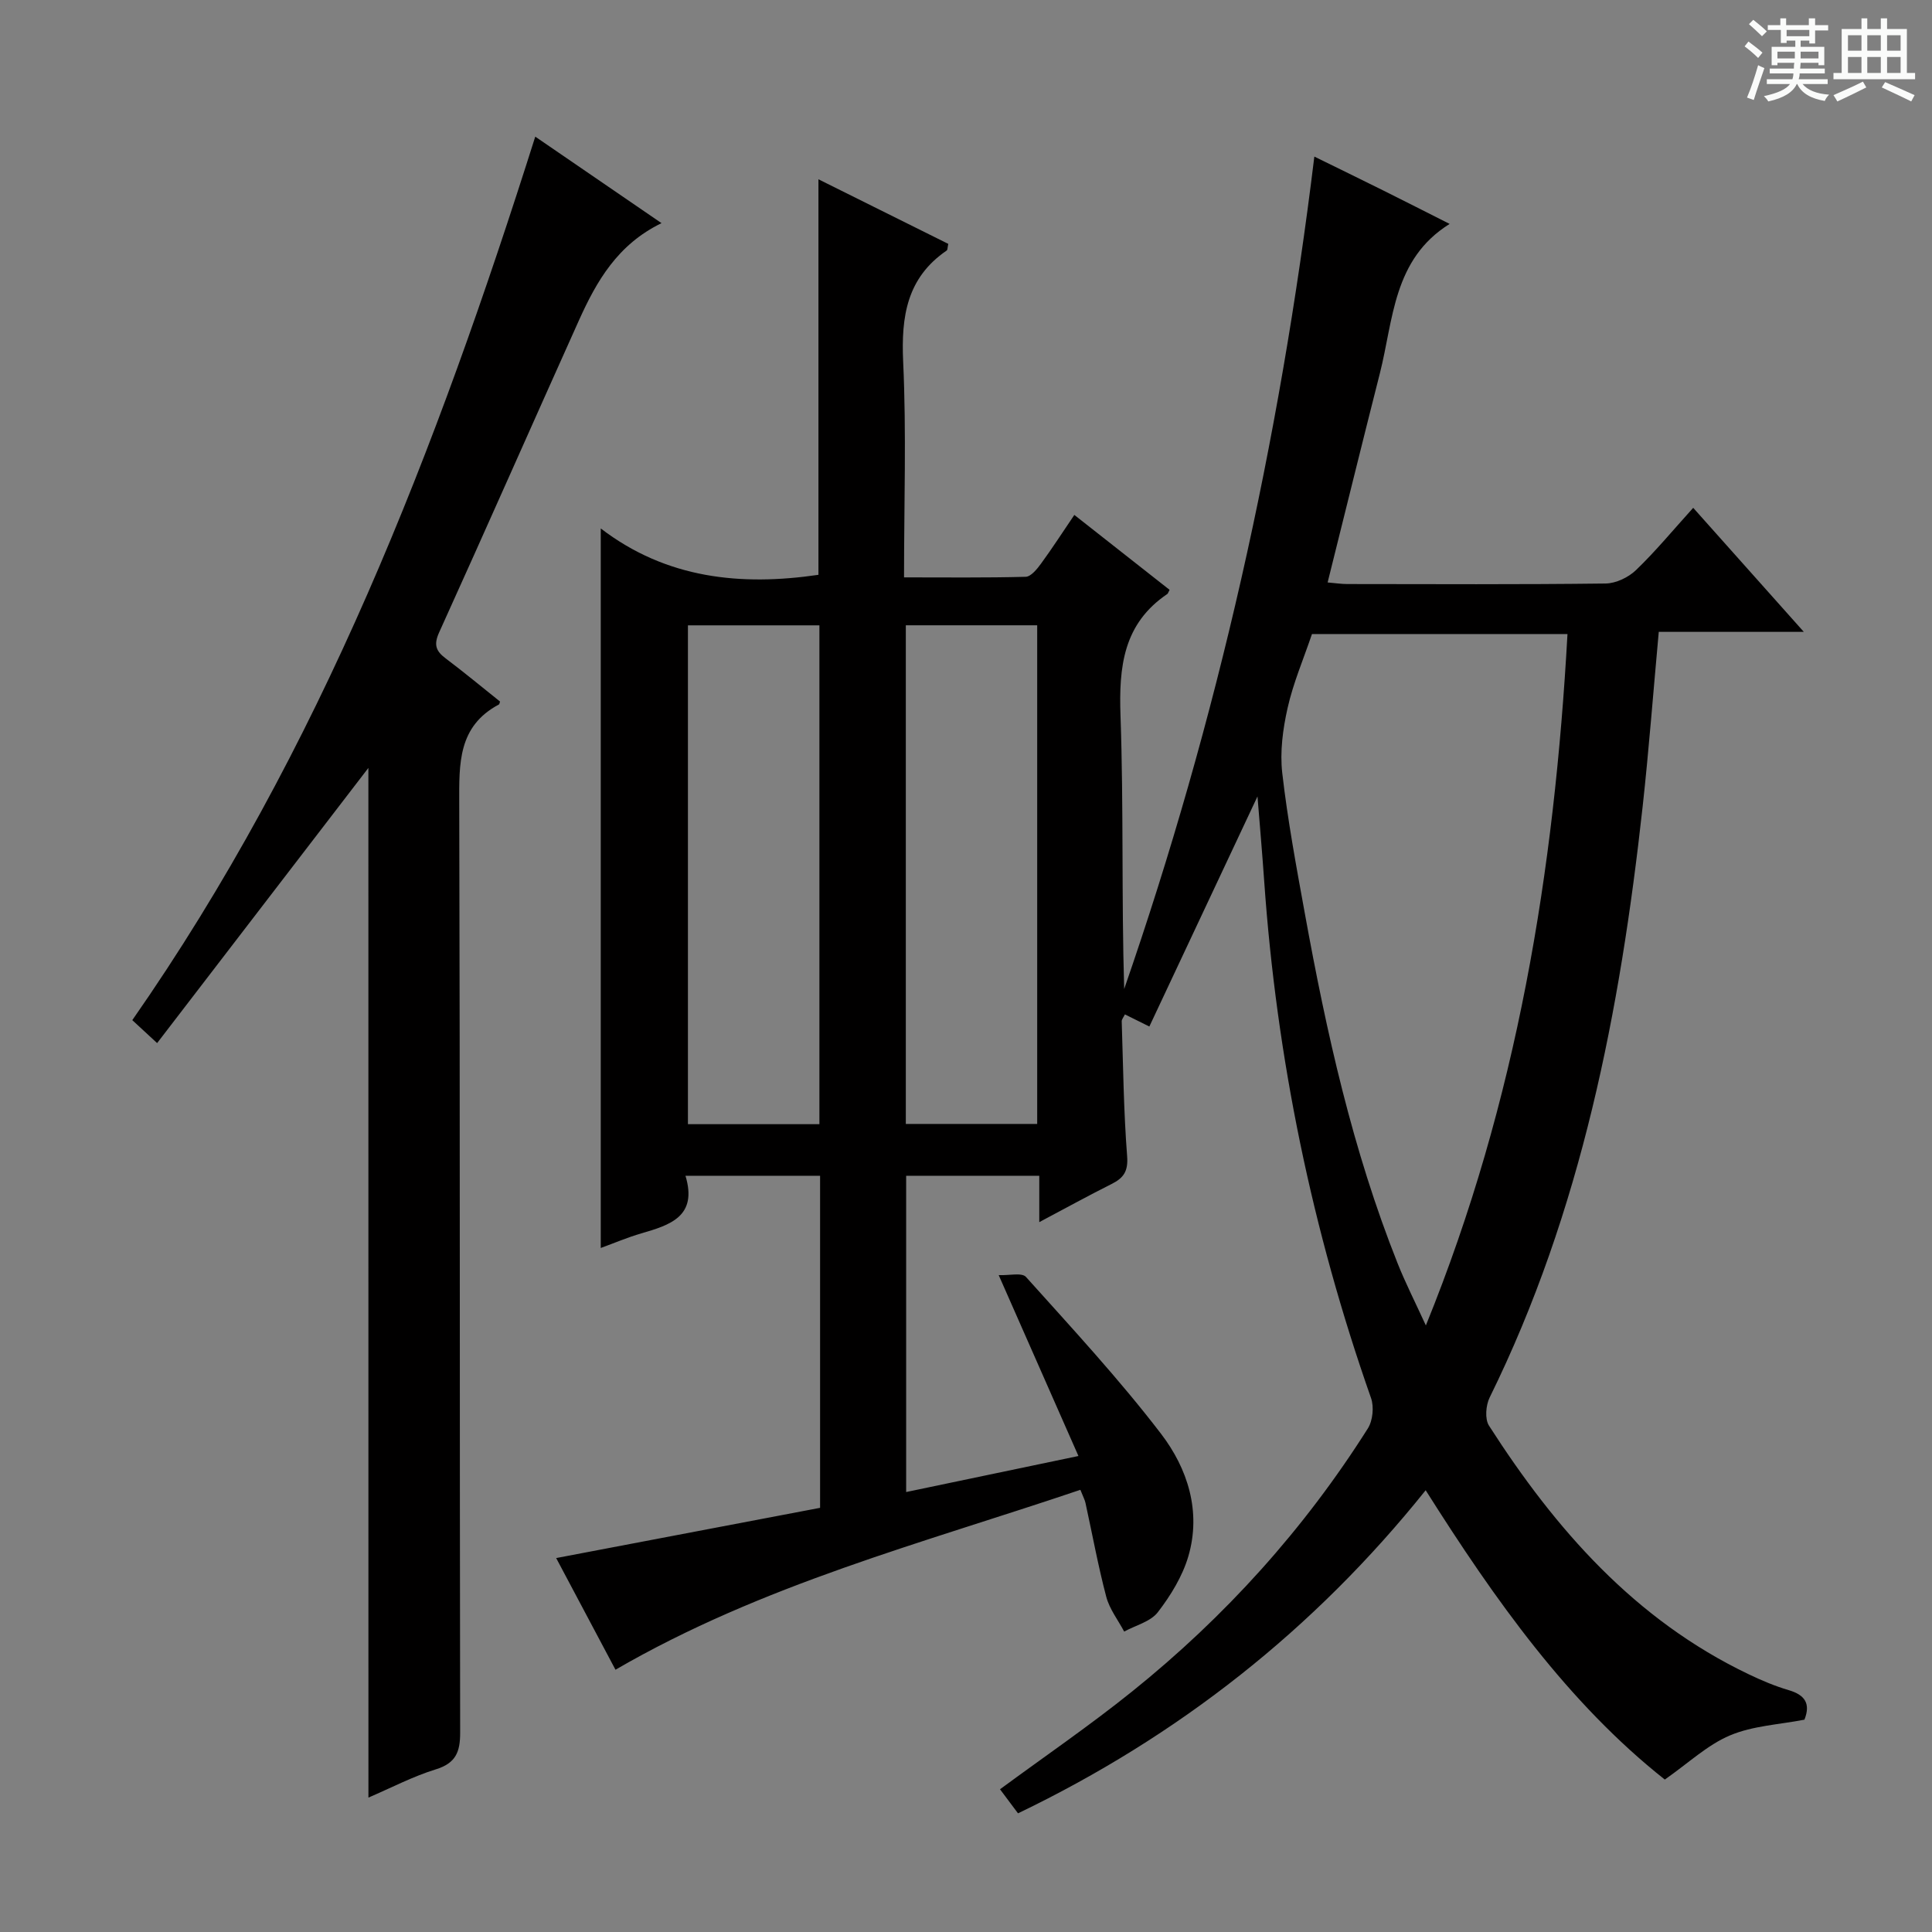 <svg enable-background="new 0 0 400 400" viewBox="0 0 400 400" xmlns="http://www.w3.org/2000/svg"><rect x="0" y="0" width="400" height="400" fill="#808080" stroke="none"/><path d="m361.2 9.6.8-1c.9.7 1.9 1.4 2.9 2.3l-.9 1.1c-1-1-2-1.8-2.8-2.4zm.5 10.6c.9-2.1 1.6-4.3 2.3-6.7.4.2.8.4 1.3.6-.7 2.1-1.5 4.3-2.2 6.6zm.4-15.2.9-.9c1 .8 2 1.6 2.8 2.4l-1 1c-.9-.9-1.8-1.7-2.7-2.5zm12.5-1.2h1.2v1.4h2.7v1.1h-2.7v2.7h-1.2v-.6h-1.8v1.3h4.9v3.8h-1.2v-.5h-3.7c0 .4-.1.9-.1 1.2h5.1v1h-5.2c0 .5-.1.9-.2 1.2h6v1h-5.2c1.1 1.3 2.9 2 5.5 2.2-.4.4-.7.8-.9 1.3-2.9-.5-4.8-1.6-5.7-3.5h-.1c-.8 1.7-2.7 2.9-5.9 3.6-.2-.4-.6-.8-.9-1.1 2.8-.6 4.6-1.4 5.4-2.5h-4.8v-1h5.3c.1-.3.2-.7.2-1.2h-4.9v-1h5c0-.4 0-.8.1-1.2h-3.5v.5h-1.2v-3.8h4.9v-1.3h-1.8v.5h-1.2v-2.7h-2.7v-1h2.6v-1.4h1.2v1.4h4.7v-1.4zm-6.6 8.3h3.6c0-.4 0-.9 0-1.4h-3.6zm1.9-4.6h4.7v-1.3h-4.7zm6.6 3.2h-3.7v1.4h3.7z" fill="#fafbfa"/><path d="m385.3 3.8h1.3v2.2h2.8v-2.2h1.3v2.2h4.1v9.1h1.7v1.3h-16.9v-1.3h1.7v-9.1h4.1v-2.2zm.4 13.1.7 1.2c-1.8.9-3.8 1.9-6 2.9-.2-.4-.5-.8-.8-1.3 2.3-1 4.3-1.9 6.1-2.8zm-3.1-6.4h2.8v-3.2h-2.8zm0 4.6h2.8v-3.3h-2.8zm4-4.6h2.8v-3.2h-2.8zm0 4.6h2.8v-3.3h-2.8zm3.7 1.9c2.1.9 4.1 1.8 6.1 2.7l-.7 1.3c-2.2-1.1-4.2-2-6.1-2.9zm3.2-9.7h-2.8v3.2h2.8zm-2.8 7.8h2.8v-3.3h-2.8z" fill="#fafbfa"/><g fill="#010000"><path d="m223.68 308.45c-32.67 11.05-65.86 19.61-96.25 37.25-4.03-7.59-8.18-15.41-12.28-23.12 18.4-3.5 36.46-6.94 54.64-10.4 0-23.16 0-45.77 0-68.75-9.13 0-18.17 0-27.87 0 2.55 8.42-3.19 10.2-9.16 11.93-2.82.82-5.54 1.99-8.38 3.02 0-49.58 0-98.65 0-148.97 13.6 10.42 29.01 11.95 45.07 9.6 0-27.06 0-54.14 0-81.89 8.94 4.44 17.95 8.93 26.88 13.37-.17.78-.13 1.25-.33 1.38-8.26 5.65-9.44 13.66-9.01 23.04.68 14.61.18 29.28.18 44.63 8.63 0 16.91.1 25.18-.12 1.1-.03 2.36-1.6 3.18-2.72 2.34-3.2 4.49-6.54 6.9-10.09 6.79 5.34 13.29 10.45 19.72 15.51-.3.56-.34.77-.46.85-9.13 6.17-10.06 15.06-9.7 25.24.66 18.79.19 37.63.76 56.55 19.34-55.79 32.15-113.07 39.37-172.34 5.02 2.47 9.61 4.69 14.16 6.96 4.58 2.28 9.14 4.6 13.85 6.98-11.74 7.32-11.62 19.83-14.45 30.96-3.63 14.29-7.15 28.61-10.81 43.27 1.56.13 2.82.33 4.07.33 17.83.02 35.66.11 53.49-.11 2.14-.03 4.73-1.27 6.3-2.79 4.07-3.91 7.68-8.3 11.83-12.88 7.49 8.4 14.85 16.65 22.9 25.68-10.51 0-20.18 0-30.03 0-1.14 12.46-2.04 24.35-3.34 36.19-4.66 42.29-12.66 83.72-31.67 122.32-.8 1.62-1.03 4.46-.14 5.84 13.76 21.45 30.19 40.19 53.73 51.45 2.69 1.29 5.47 2.47 8.33 3.31 3.37.99 4.56 2.8 3.25 6.11-5.17 1.01-10.66 1.25-15.4 3.25-4.68 1.97-8.6 5.72-13.51 9.15-19.98-15.81-35.13-37.13-49.51-59.9-23.17 28.91-51.27 50.96-84.4 66.89-1.42-1.9-2.59-3.45-3.73-4.98 9.26-6.82 18.59-13.2 27.38-20.27 19.22-15.45 35.59-33.57 48.78-54.44 1.02-1.62 1.3-4.46.66-6.28-12.19-34.68-19.55-70.34-22.12-107-.41-5.87-.92-11.73-1.39-17.57-7.48 15.92-14.86 31.61-22.39 47.64-2.41-1.19-3.67-1.81-5.06-2.51-.3.62-.67 1.03-.66 1.43.3 9.31.4 18.64 1.12 27.92.24 3.13-.72 4.51-3.21 5.76-4.87 2.44-9.64 5.07-14.98 7.9 0-3.43 0-6.33 0-9.6-9.29 0-18.21 0-27.56 0v65.48c11.58-2.42 23.03-4.81 35.67-7.46-5.5-12.49-10.71-24.29-16.51-37.45 2.12.1 4.8-.58 5.65.38 9.54 10.63 19.29 21.15 27.96 32.47 5.51 7.2 8.37 16.09 5.65 25.38-1.22 4.14-3.66 8.12-6.32 11.57-1.51 1.96-4.59 2.7-6.96 4-1.27-2.39-3.04-4.65-3.71-7.2-1.69-6.4-2.88-12.94-4.3-19.42-.13-.63-.46-1.22-1.06-2.73zm100.85-177.18c-18.07 0-35.49 0-52.9 0-1.78 5.25-3.89 10.16-5.04 15.28-.99 4.38-1.62 9.1-1.11 13.52 1.11 9.71 2.91 19.35 4.66 28.98 4.48 24.68 9.9 49.12 19.22 72.51 1.62 4.07 3.62 7.99 5.85 12.86 18.92-46.54 26.6-94.1 29.32-143.15zm-182.1-1.8v103.28h27.22c0-34.57 0-68.88 0-103.28-9.26 0-18.16 0-27.22 0zm45.11-.01v103.24h27.2c0-34.52 0-68.74 0-103.24-9.14 0-18.03 0-27.2 0z"/><path d="m76.27 158.99c-14.28 18.59-28.84 37.55-43.74 56.97-2.3-2.13-3.56-3.29-5.14-4.75 39-55.9 63-118.37 83.43-182.92 8.39 5.75 17.07 11.69 26.14 17.91-9.11 4.42-13.45 12.03-17.1 20.13-9.67 21.51-19.19 43.1-28.93 64.58-1.15 2.53-.73 3.85 1.32 5.39 3.85 2.9 7.56 5.98 11.28 8.95-.12.33-.13.55-.23.6-8.51 4.52-8.24 12.26-8.22 20.46.18 64.13.07 128.26.19 192.39.01 4.06-.91 6.35-5.06 7.63-4.7 1.45-9.13 3.78-13.93 5.84-.01-71.59-.01-142.69-.01-213.18z"/></g></svg>